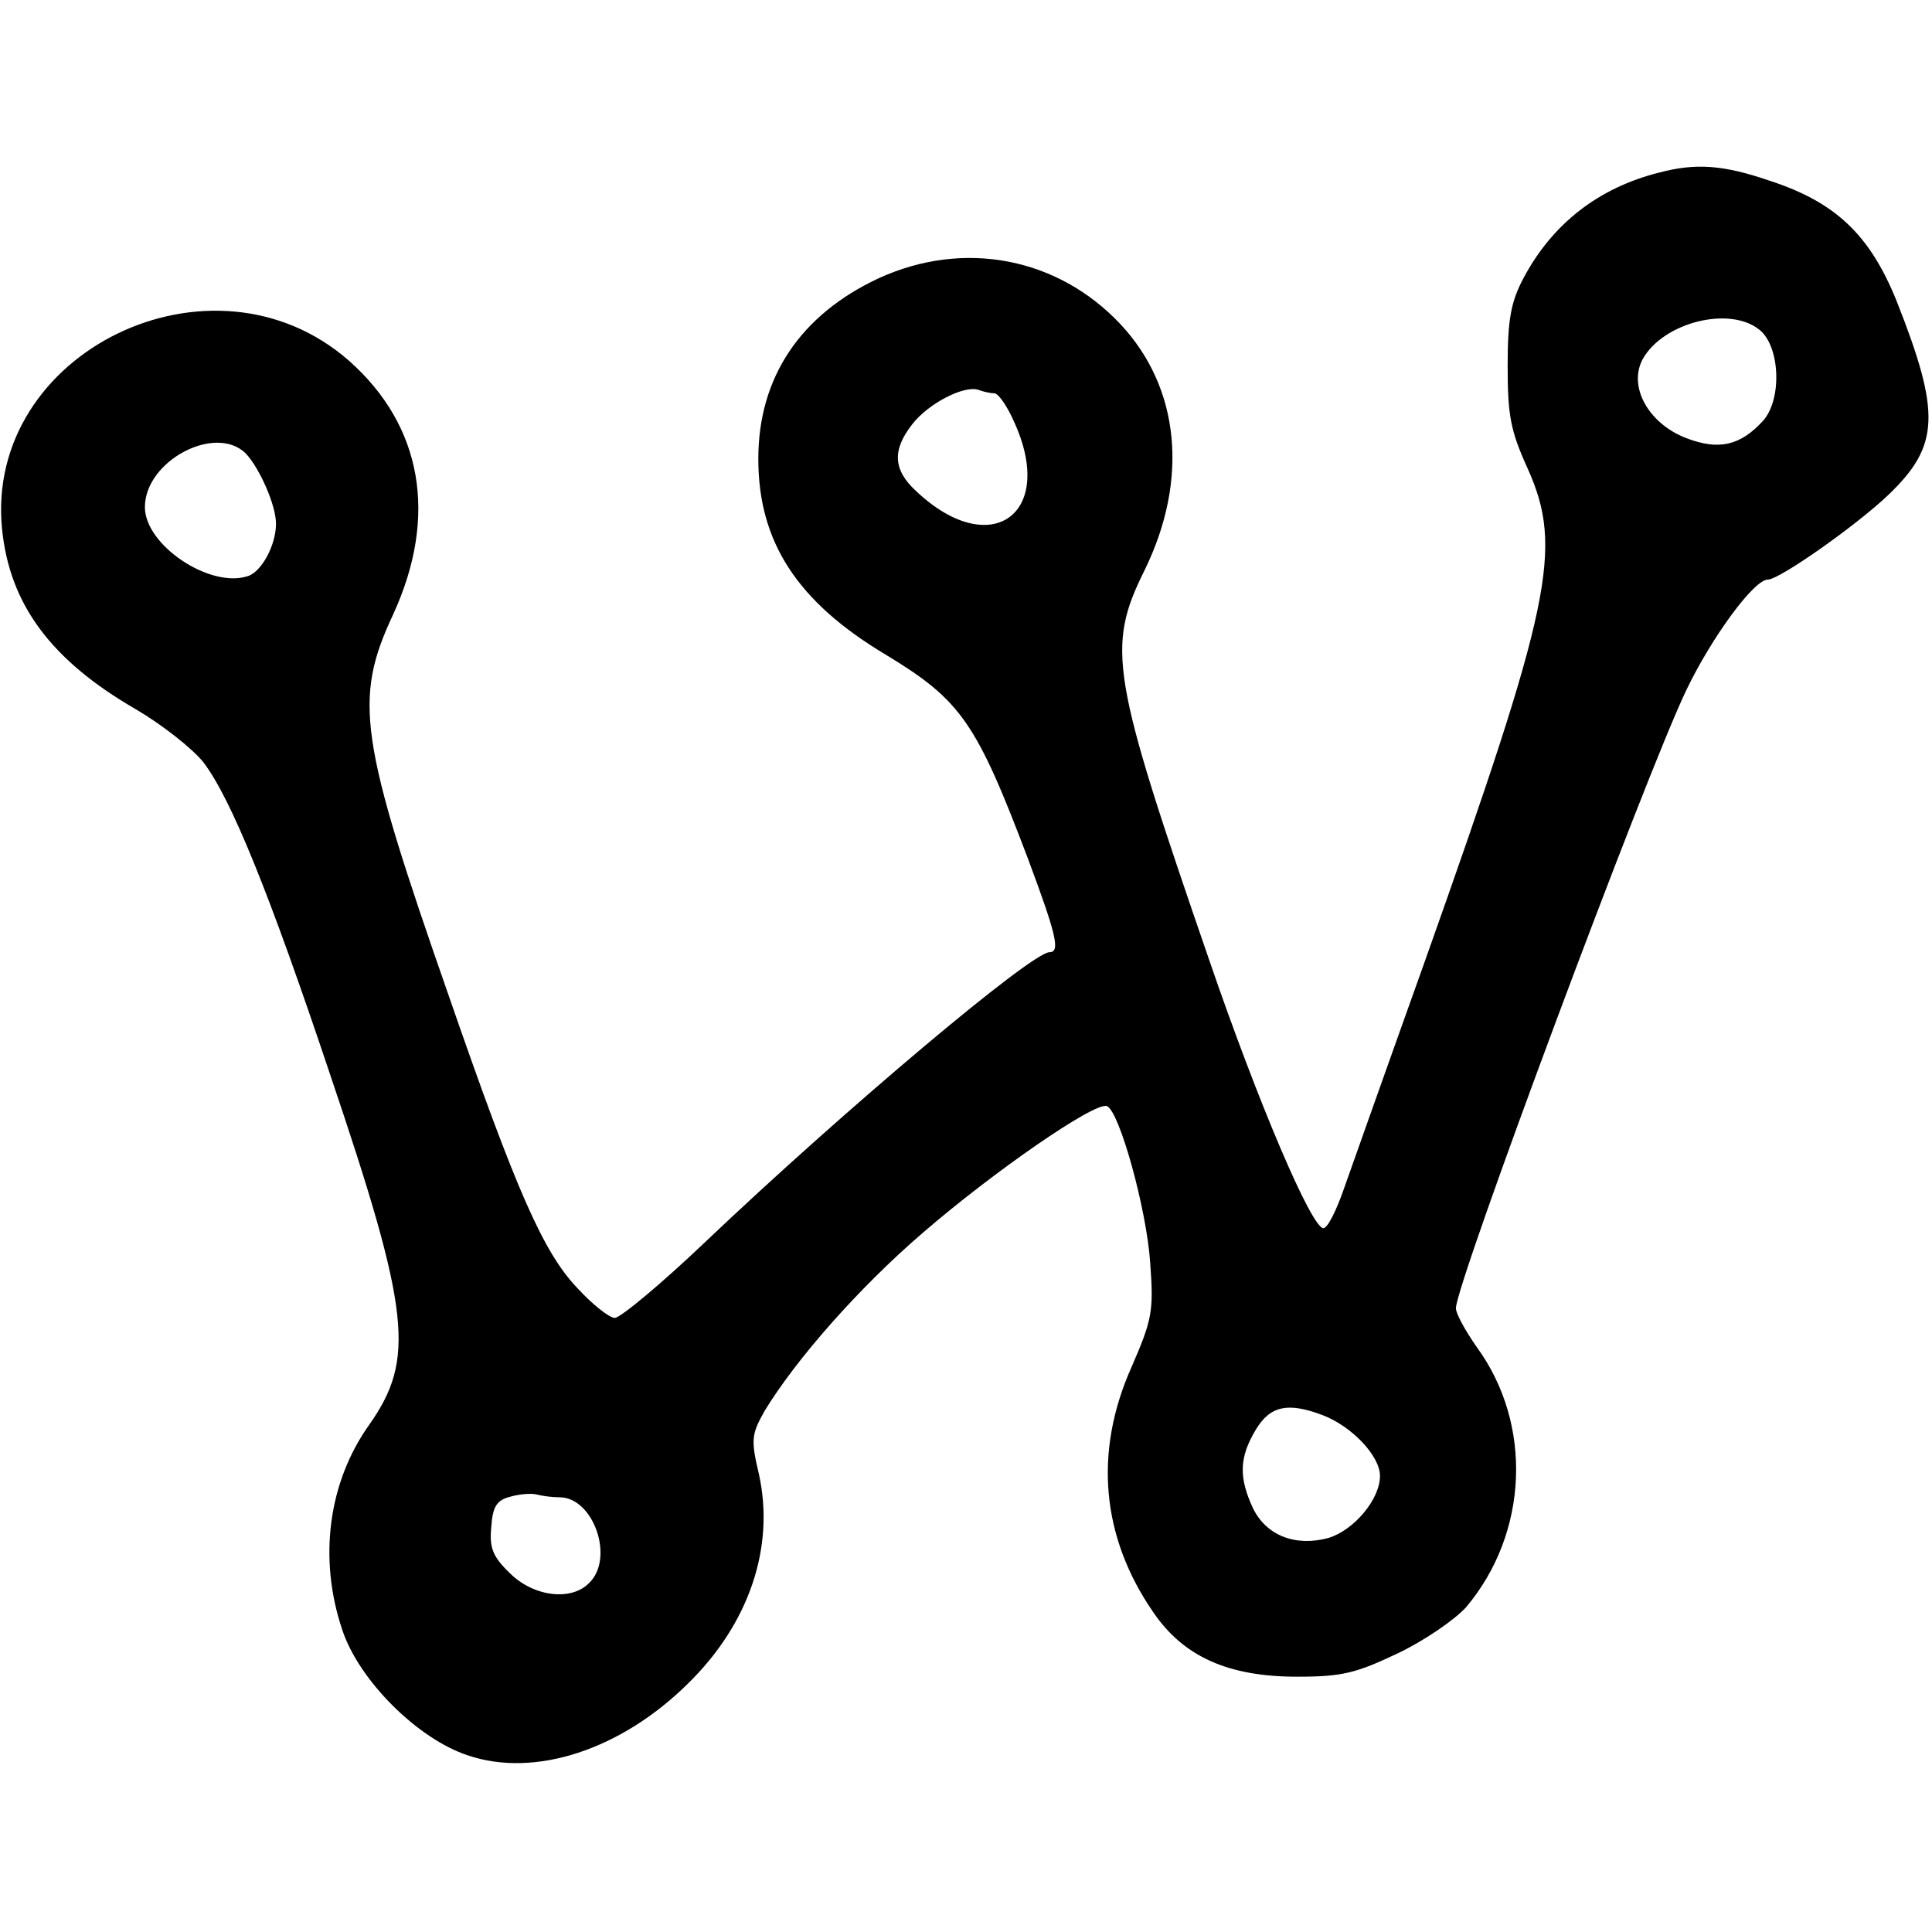 <?xml version="1.0" standalone="no"?>
<!DOCTYPE svg PUBLIC "-//W3C//DTD SVG 20010904//EN"
 "http://www.w3.org/TR/2001/REC-SVG-20010904/DTD/svg10.dtd">
<svg version="1.0" xmlns="http://www.w3.org/2000/svg"
 width="280pt" height="280pt" viewBox="0 0 280 280"
 preserveAspectRatio="xMidYMid meet">

<g transform="translate(0,280) scale(0.1,-0.1)"
fill="#000000" stroke="none">
<path d="M2405 2550 c-88 -22 -155 -74 -197 -153 -18 -34 -23 -59 -23 -127 0
-72 4 -94 29 -149 52 -116 35 -196 -150 -717 -53 -148 -105 -295 -116 -326
-11 -32 -24 -58 -30 -58 -17 0 -94 180 -166 390 -142 412 -149 451 -93 564 64
131 51 264 -35 356 -91 97 -227 123 -350 67 -114 -53 -175 -144 -175 -262 0
-120 56 -207 185 -284 109 -66 131 -98 206 -296 41 -110 47 -135 31 -135 -26
0 -298 -229 -500 -421 -63 -60 -122 -109 -130 -109 -8 0 -33 20 -55 44 -49 52
-88 141 -185 421 -131 375 -139 431 -81 555 65 142 42 273 -64 367 -198 174
-529 13 -503 -244 11 -109 71 -190 194 -261 39 -23 82 -57 98 -77 40 -53 95
-188 184 -454 116 -343 123 -411 56 -506 -59 -83 -74 -193 -39 -297 24 -73
109 -158 182 -182 97 -33 222 8 319 104 89 87 126 198 103 303 -12 51 -11 58
8 92 45 74 135 177 229 258 103 89 249 190 267 184 18 -6 58 -150 63 -228 5
-69 3 -81 -27 -150 -55 -123 -44 -246 31 -355 44 -65 109 -94 209 -94 65 0 85
5 146 34 38 18 83 49 99 67 90 107 97 265 15 377 -16 23 -30 48 -30 56 0 36
275 773 334 896 37 77 98 160 118 160 17 0 129 79 175 123 74 71 76 118 12
280 -39 97 -89 144 -184 175 -67 23 -107 26 -160 12z m145 -228 c30 -24 33
-101 5 -132 -33 -36 -64 -43 -111 -25 -55 21 -85 75 -63 115 30 53 126 77 169
42z m-1109 -92 c6 0 19 -19 29 -42 61 -134 -35 -201 -142 -100 -34 31 -35 60
-6 97 23 30 75 57 96 50 8 -3 18 -5 23 -5z m-1085 -87 c20 -21 44 -75 44 -102
0 -31 -21 -70 -41 -76 -55 -18 -149 45 -149 100 0 67 102 121 146 78z m1561
-1394 c42 -16 83 -59 83 -88 0 -34 -38 -79 -75 -90 -48 -13 -90 4 -109 43 -21
45 -20 74 4 114 21 35 47 40 97 21z m-1106 -119 c49 0 80 -88 43 -124 -26 -27
-81 -20 -115 14 -25 24 -30 37 -27 67 2 30 8 39 28 44 14 4 31 5 38 3 8 -2 22
-4 33 -4z"/>
</g>
</svg>
